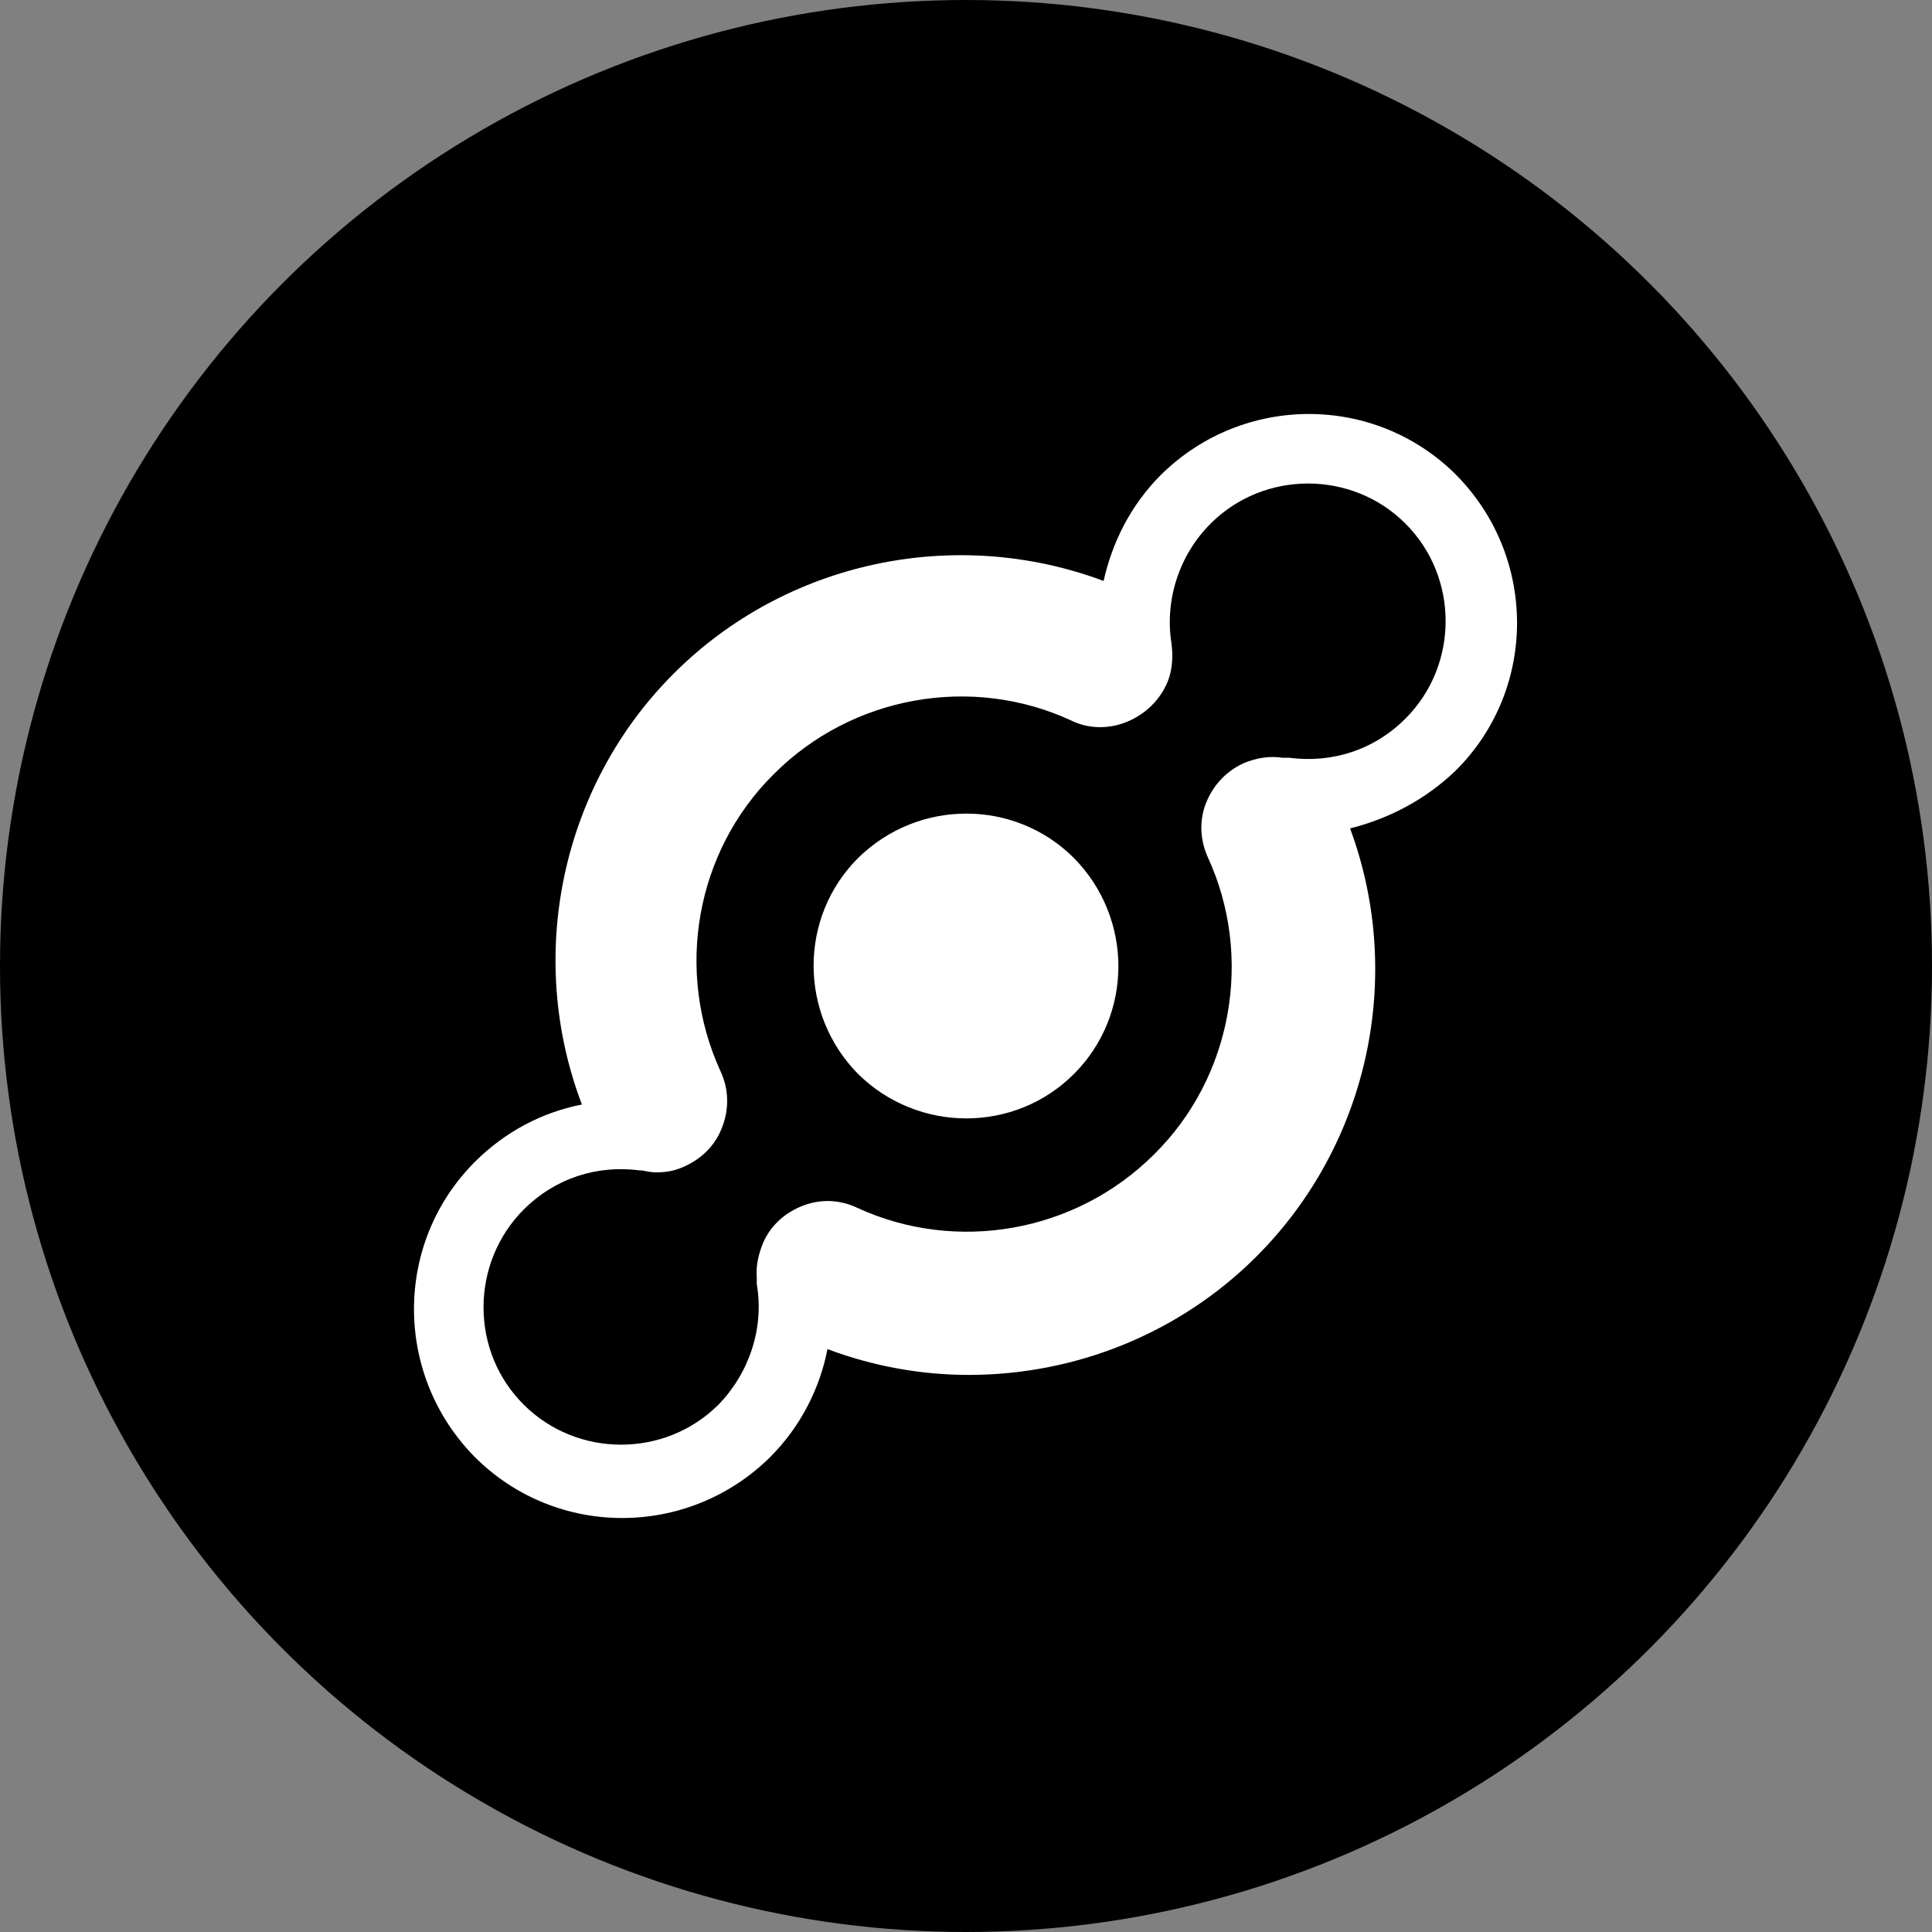<svg width="100%" height="100%" viewBox="0 0 40 40" fill="none" xmlns="http://www.w3.org/2000/svg">
<rect x="0" y="0" width="40" height="40" fill="#808080" stroke="none"/>
<circle cx="20" cy="20" r="20" fill="black"/>
<path d="M25.064 10.841C26.172 9.734 27.992 9.734 29.099 10.841C30.207 11.949 30.207 13.769 29.099 14.877C28.447 15.53 27.576 15.806 26.686 15.688C26.646 15.688 26.607 15.688 26.548 15.688C26.29 15.648 26.014 15.688 25.737 15.806C25.361 15.984 25.104 16.281 24.965 16.637C24.827 16.993 24.846 17.389 25.005 17.745C25.954 19.802 25.519 22.295 23.897 23.897C22.275 25.519 19.802 25.954 17.745 25.005C17.369 24.827 16.974 24.827 16.617 24.965C16.261 25.104 15.965 25.361 15.806 25.717C15.707 25.954 15.648 26.192 15.668 26.449C15.668 26.488 15.668 26.548 15.668 26.587C15.826 27.497 15.51 28.427 14.877 29.08C13.769 30.187 11.949 30.187 10.841 29.08C10.307 28.546 10.011 27.833 10.011 27.062C10.011 26.31 10.307 25.578 10.841 25.044C11.494 24.391 12.364 24.114 13.255 24.233C13.274 24.233 13.274 24.233 13.294 24.233C13.393 24.253 13.492 24.273 13.591 24.273C13.809 24.273 14.006 24.233 14.204 24.134C14.58 23.956 14.837 23.66 14.956 23.323C15.094 22.967 15.094 22.552 14.916 22.176C13.967 20.099 14.402 17.626 16.024 16.024C17.646 14.402 20.119 13.967 22.176 14.916C22.532 15.094 22.947 15.094 23.303 14.956C23.66 14.817 23.956 14.56 24.134 14.204C24.273 13.927 24.293 13.611 24.253 13.314C24.114 12.424 24.411 11.494 25.064 10.841ZM22.235 22.235C23.462 21.009 23.462 19.011 22.235 17.765C21.009 16.538 19.011 16.538 17.765 17.765C16.538 18.991 16.538 20.989 17.765 22.235C19.011 23.462 21.009 23.462 22.235 22.235ZM30.148 15.945C31.829 14.264 31.829 11.534 30.148 9.832C28.466 8.151 25.737 8.151 24.035 9.832C23.402 10.466 23.026 11.237 22.849 12.028C19.782 10.881 16.281 11.613 13.947 13.947C11.613 16.281 10.881 19.802 12.048 22.868C11.237 23.026 10.466 23.422 9.832 24.055C8.151 25.736 8.151 28.466 9.832 30.168C11.514 31.849 14.244 31.849 15.945 30.168C16.578 29.535 16.974 28.743 17.132 27.932C18.081 28.288 19.07 28.466 20.059 28.466C22.255 28.466 24.411 27.616 26.014 26.014C28.348 23.679 29.08 20.198 27.952 17.151C28.743 16.954 29.515 16.558 30.148 15.945Z" fill="white"/>
</svg>
